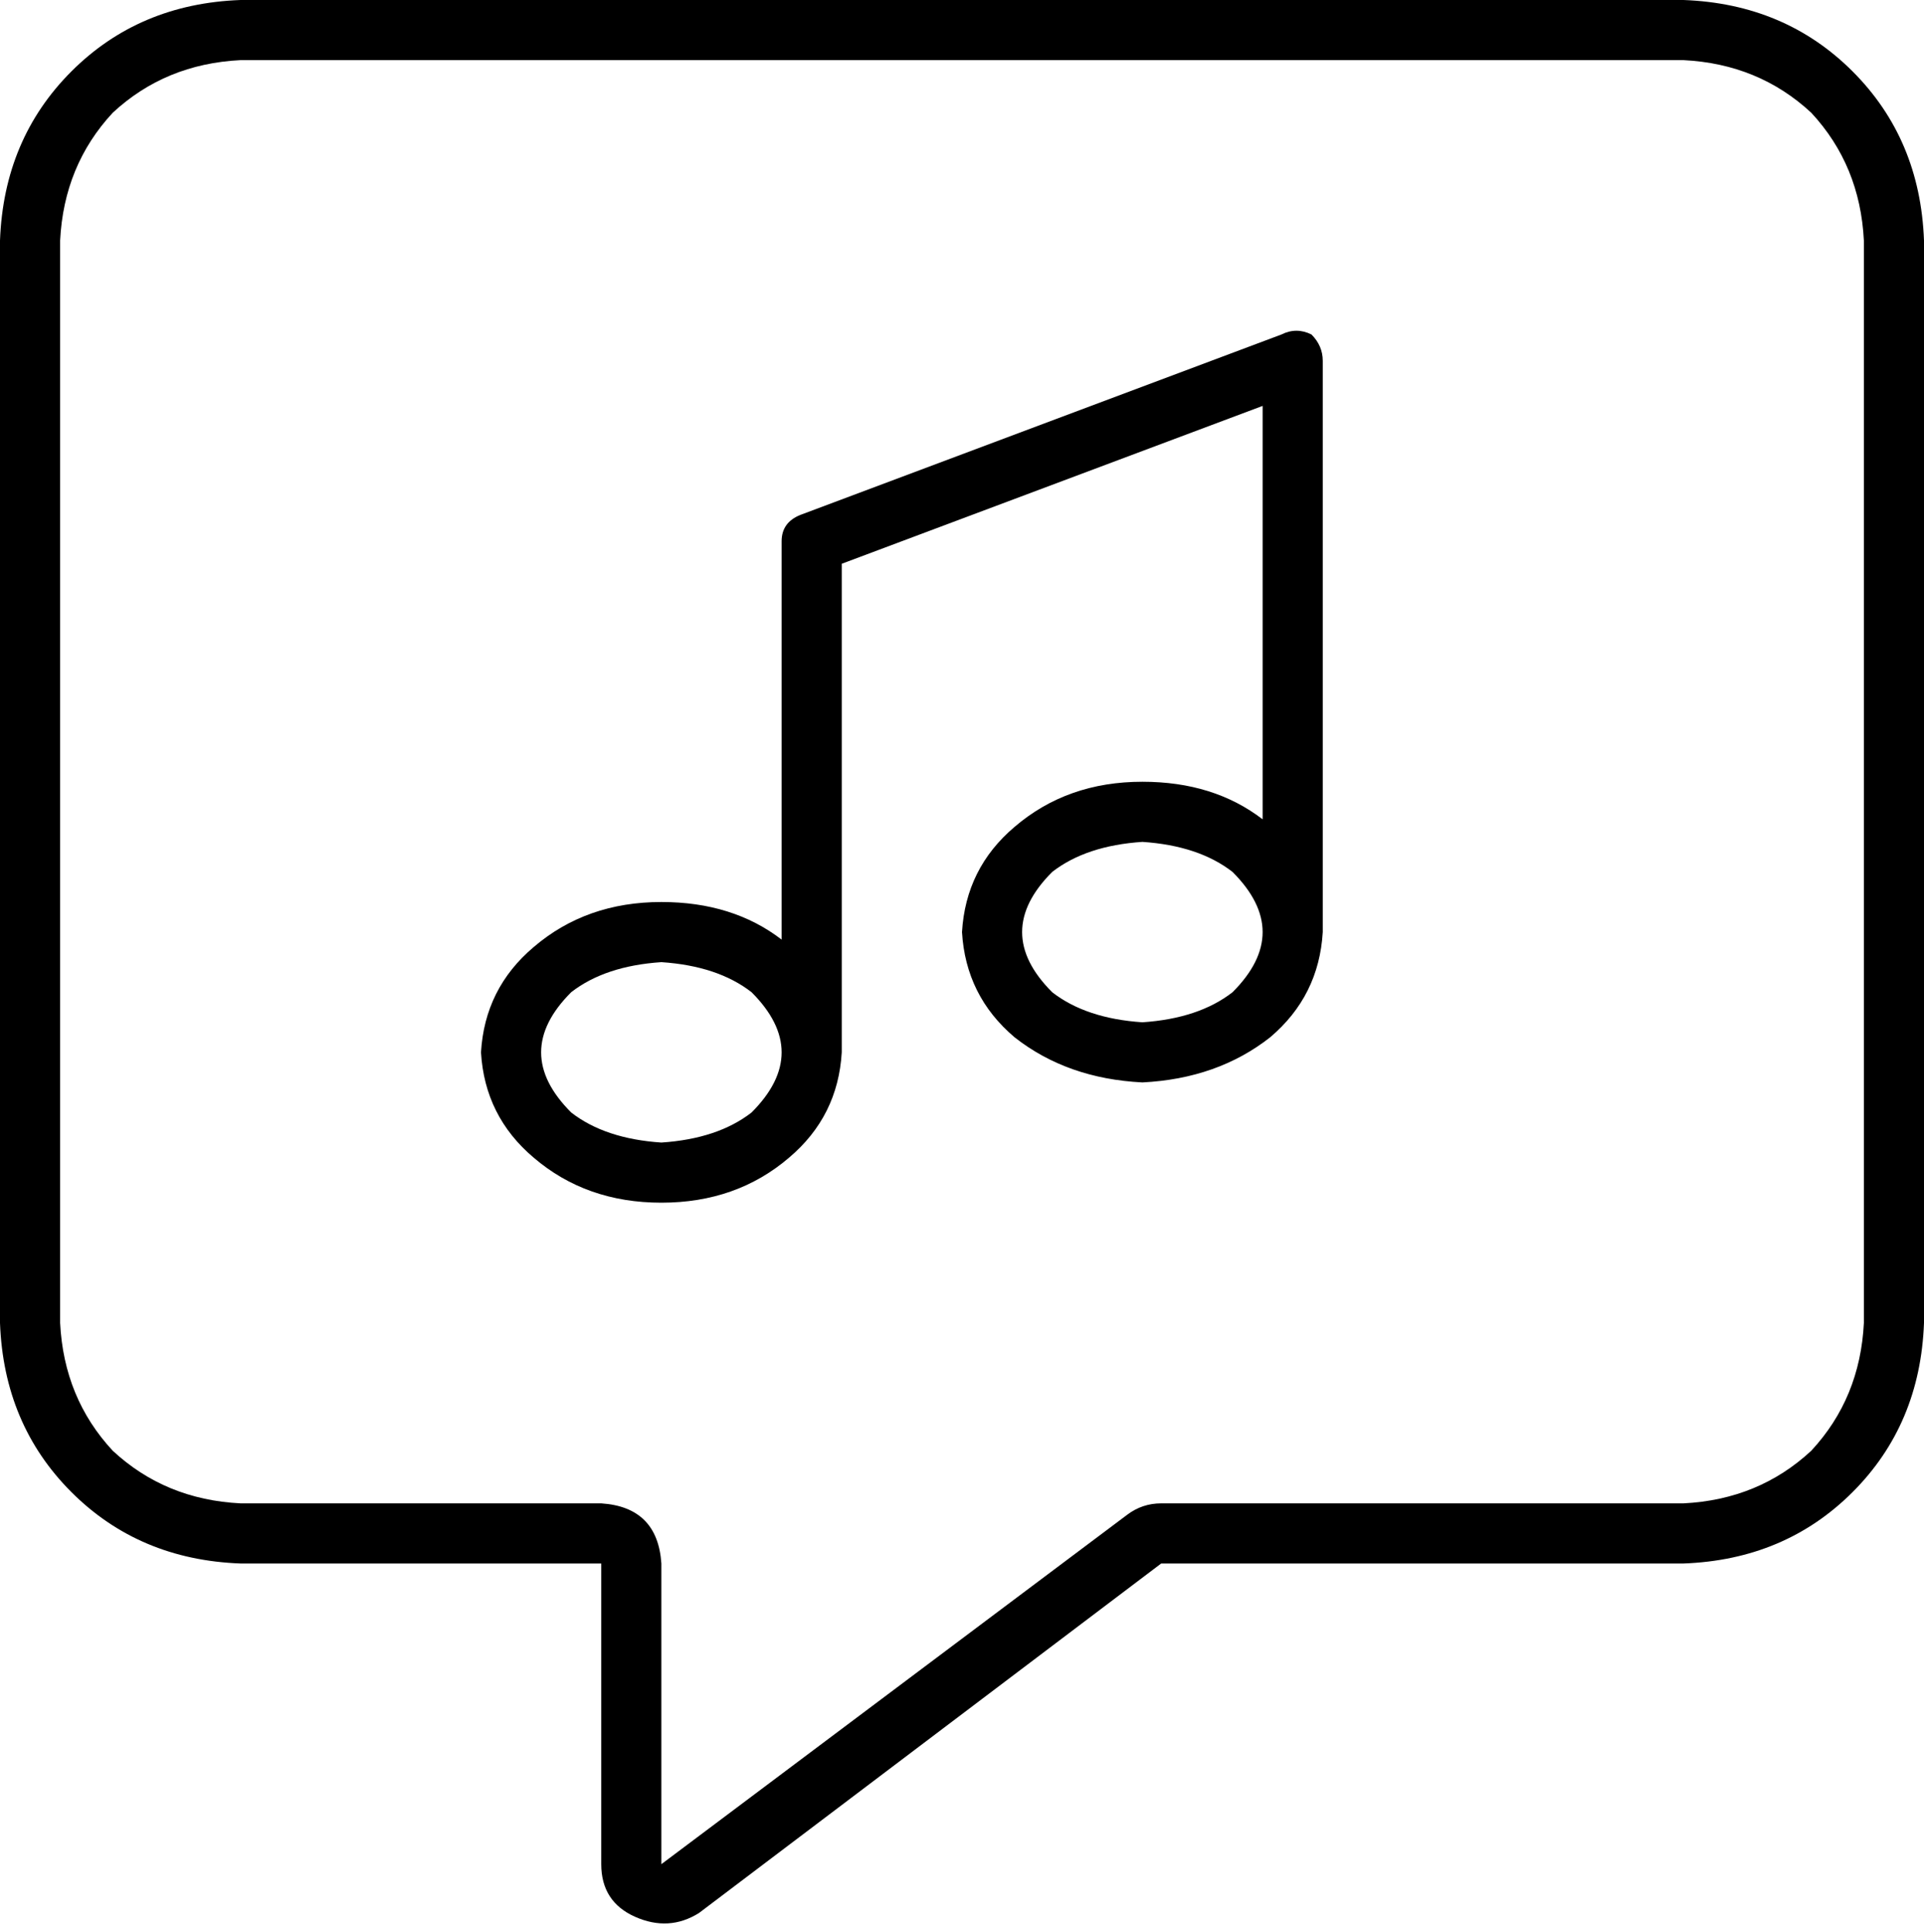 <svg xmlns="http://www.w3.org/2000/svg" viewBox="0 0 512 514">
  <path d="M 176 416 Q 175 401 160 400 L 64 400 L 64 400 Q 44 399 30 386 Q 17 372 16 352 L 16 64 L 16 64 Q 17 44 30 30 Q 44 17 64 16 L 448 16 L 448 16 Q 468 17 482 30 Q 495 44 496 64 L 496 352 L 496 352 Q 495 372 482 386 Q 468 399 448 400 L 309 400 L 309 400 Q 304 400 300 403 L 176 496 L 176 496 L 176 416 L 176 416 Z M 64 0 Q 37 1 19 19 L 19 19 L 19 19 Q 1 37 0 64 L 0 352 L 0 352 Q 1 379 19 397 Q 37 415 64 416 L 144 416 L 160 416 L 160 432 L 160 432 L 160 496 L 160 496 Q 160 506 169 510 Q 178 514 186 509 L 309 416 L 309 416 L 448 416 L 448 416 Q 475 415 493 397 Q 511 379 512 352 L 512 64 L 512 64 Q 511 37 493 19 Q 475 1 448 0 L 64 0 L 64 0 Z M 349 89 Q 345 87 341 89 L 213 137 L 213 137 Q 208 139 208 144 L 208 250 L 208 250 Q 195 240 176 240 Q 156 240 142 252 Q 129 263 128 280 Q 129 297 142 308 Q 156 320 176 320 Q 196 320 210 308 Q 223 297 224 280 Q 224 280 224 280 Q 224 280 224 280 L 224 150 L 224 150 L 336 108 L 336 108 L 336 218 L 336 218 Q 323 208 304 208 Q 284 208 270 220 Q 257 231 256 248 Q 257 265 270 276 Q 284 287 304 288 Q 324 287 338 276 Q 351 265 352 248 Q 352 248 352 248 Q 352 248 352 248 L 352 96 L 352 96 Q 352 92 349 89 L 349 89 Z M 304 224 Q 319 225 328 232 L 328 232 L 328 232 Q 336 240 336 248 Q 336 256 328 264 Q 319 271 304 272 Q 289 271 280 264 Q 272 256 272 248 Q 272 240 280 232 Q 289 225 304 224 L 304 224 Z M 176 256 Q 191 257 200 264 L 200 264 L 200 264 Q 208 272 208 280 Q 208 288 200 296 Q 191 303 176 304 Q 161 303 152 296 Q 144 288 144 280 Q 144 272 152 264 Q 161 257 176 256 L 176 256 Z" />
</svg>